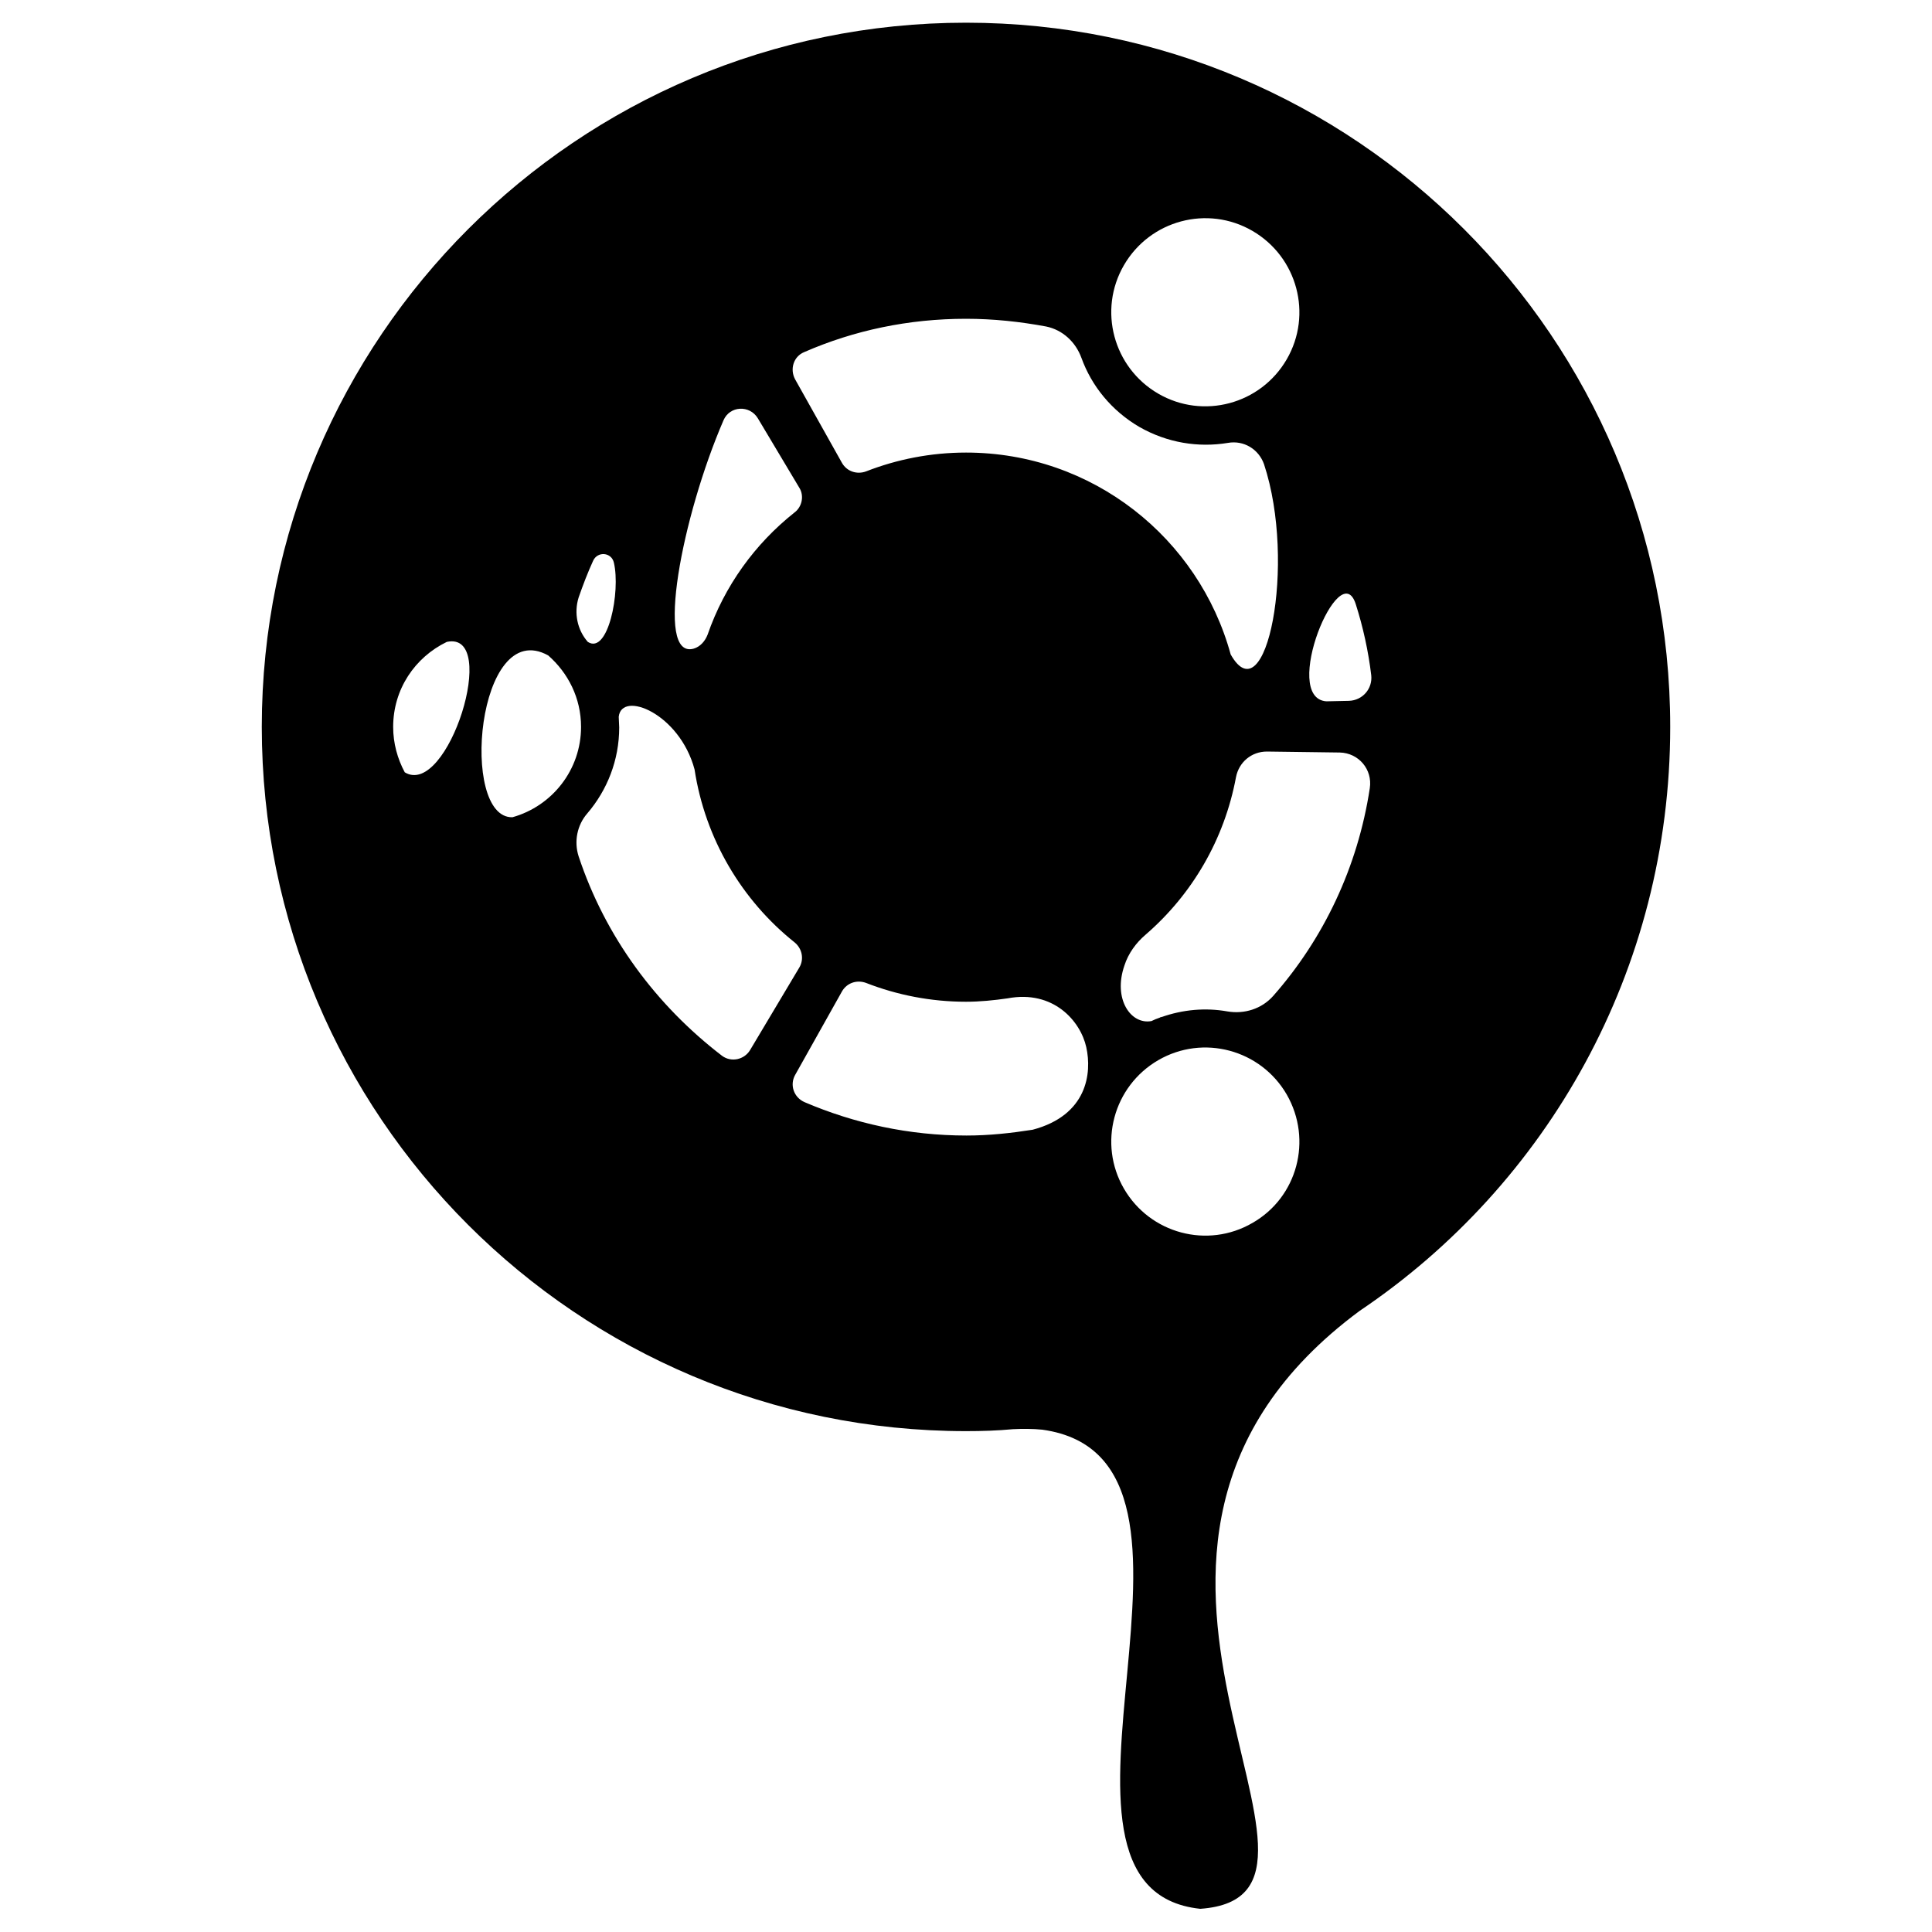 <?xml version="1.0" encoding="utf-8"?>
<!-- Generator: Adobe Illustrator 23.0.1, SVG Export Plug-In . SVG Version: 6.00 Build 0)  -->
<svg version="1.1"
	 id="svg4" inkscape:version="0.92.1 r15371" sodipodi:docname="ubuntu.svg" xmlns:cc="http://creativecommons.org/ns#" xmlns:dc="http://purl.org/dc/elements/1.1/" xmlns:inkscape="http://www.inkscape.org/namespaces/inkscape" xmlns:rdf="http://www.w3.org/1999/02/22-rdf-syntax-ns#" xmlns:sodipodi="http://sodipodi.sourceforge.net/DTD/sodipodi-0.dtd" xmlns:svg="http://www.w3.org/2000/svg"
	 xmlns="http://www.w3.org/2000/svg" xmlns:xlink="http://www.w3.org/1999/xlink" x="0px" y="0px" viewBox="0 0 400 400"
	 style="enable-background:new 0 0 400 400;" xml:space="preserve">
<sodipodi:namedview  bordercolor="#666666" borderopacity="1" fit-margin-bottom="60" fit-margin-left="0" fit-margin-right="0" fit-margin-top="0" gridtolerance="10" guidetolerance="10" id="namedview6" inkscape:current-layer="svg4" inkscape:cx="74.882178" inkscape:cy="122.79142" inkscape:pageopacity="0" inkscape:pageshadow="2" inkscape:window-height="1017" inkscape:window-maximized="1" inkscape:window-width="1920" inkscape:window-x="1358" inkscape:window-y="-8" inkscape:zoom="4" objecttolerance="10" pagecolor="#ffffff" showgrid="false">
	</sodipodi:namedview>
<path d="M345.8,150.5C345.8,70,280.5,4.7,200,4.7C119.6,4.7,54.2,70,54.2,150.5c0,80.5,65.3,145.8,145.8,145.8
	c3.3,0,6.5-0.1,9.7-0.4c2-0.1,4.1-0.1,6.1,0.1c43.1,6-7.1,95,32.7,99.2c38.4-2.7-34-74.2,33-123.8
	C320.3,245.3,345.8,200.9,345.8,150.5z M232.7,54.9c5.4-9.3,17.3-12.5,26.6-7.1c9.3,5.4,12.5,17.3,7.1,26.6
	c-5.4,9.3-17.3,12.5-26.6,7.1C230.5,76.1,227.3,64.2,232.7,54.9z M200,66c5.7,0,11.2,0.6,16.6,1.6c3.4,0.7,6.1,3.2,7.3,6.5
	c2.1,5.8,6.2,10.9,12,14.3c5.8,3.3,12.2,4.3,18.3,3.3c3.3-0.6,6.4,1.3,7.5,4.4c6.8,20.6,0.4,52.3-6.9,39.4
	c-6.6-24.1-28.6-41.8-54.8-41.8c-7.3,0-14.3,1.4-20.7,3.9c-1.9,0.7-4,0-5-1.8l-9.7-17.3c-1.1-2.1-0.3-4.7,1.9-5.6
	C176.8,68.4,188.1,66,200,66z M259.3,253.2c-9.3,5.4-21.2,2.2-26.6-7.1c-5.4-9.3-2.2-21.2,7.1-26.6c9.3-5.4,21.2-2.2,26.6,7.1
	C271.8,236,268.6,247.9,259.3,253.2z M164.5,106.1c-8.2,6.5-14.5,15.2-18,25.3c-0.5,1.3-1.5,2.5-2.9,2.9c-8.1,2.2-2.4-27.4,6.2-47.3
	c1.3-3,5.4-3.2,7.1-0.4l8.6,14.4C166.5,102.6,166.1,104.9,164.5,106.1z M122.8,116.1c0.9-2,3.8-1.8,4.3,0.4c1.4,6-1.2,19.1-5.4,16.4
	c0,0,0,0,0,0c-2.2-2.5-2.9-6-1.9-9.2C120.7,121.1,121.7,118.5,122.8,116.1z M92.5,132.9c11.1-2.4,0.2,32.4-8.7,27
	c-1.5-2.8-2.4-6-2.4-9.4C81.4,142.7,85.9,136.1,92.5,132.9z M106.1,169.2c-11,0.3-7.4-41.7,7.4-33.5c4.1,3.6,6.8,8.8,6.8,14.8
	C120.3,159.4,114.3,166.9,106.1,169.2z M119.8,177.3c-1-3.1-0.3-6.5,1.8-8.9c4.1-4.8,6.6-11,6.6-17.8c0-0.7-0.1-1.5-0.1-2.2
	c0.6-5.5,12.6-0.7,15.7,10.9l0,0c2.2,14.4,9.8,27.1,20.7,35.8c1.6,1.3,2,3.5,1,5.2l-10.2,17.1c-1.2,2-3.9,2.6-5.8,1.2
	C135.8,208.1,125.3,193.9,119.8,177.3z M164.6,222.6l9.7-17.3c1-1.8,3.1-2.5,5-1.8c6.4,2.5,13.4,3.9,20.7,3.9c2.9,0,5.8-0.3,8.6-0.7
	l0,0c9.5-1.8,15.1,4.7,16.3,10.1c1.2,5.4,0.2,14.1-11.1,17.1c-4.5,0.7-9,1.2-13.7,1.2c-11.9,0-23.2-2.5-33.5-6.9
	C164.3,227.2,163.5,224.6,164.6,222.6z M263.6,206.2c-2.4,2.7-6,3.8-9.5,3.2c-4.5-0.8-9.2-0.4-13.7,1.2l0.1-0.1
	c-0.1,0.1-0.3,0.1-0.4,0.2c-0.6,0.2-1.1,0.4-1.7,0.7c-4.3,0.8-8-4.6-5.6-11.5c0.8-2.5,2.4-4.7,4.4-6.4c9.6-8.3,16.3-19.7,18.7-32.6
	c0.6-3.1,3.2-5.3,6.4-5.3l15.1,0.2c3.9,0.1,6.8,3.5,6.2,7.4C281.1,179.6,274,194.4,263.6,206.2z M274.6,145.2
	c-9.5-0.7,2.8-30.5,6.1-20.1c1.5,4.7,2.6,9.7,3.2,14.7c0.3,2.8-1.8,5.2-4.6,5.3L274.6,145.2z"/>
</svg>
